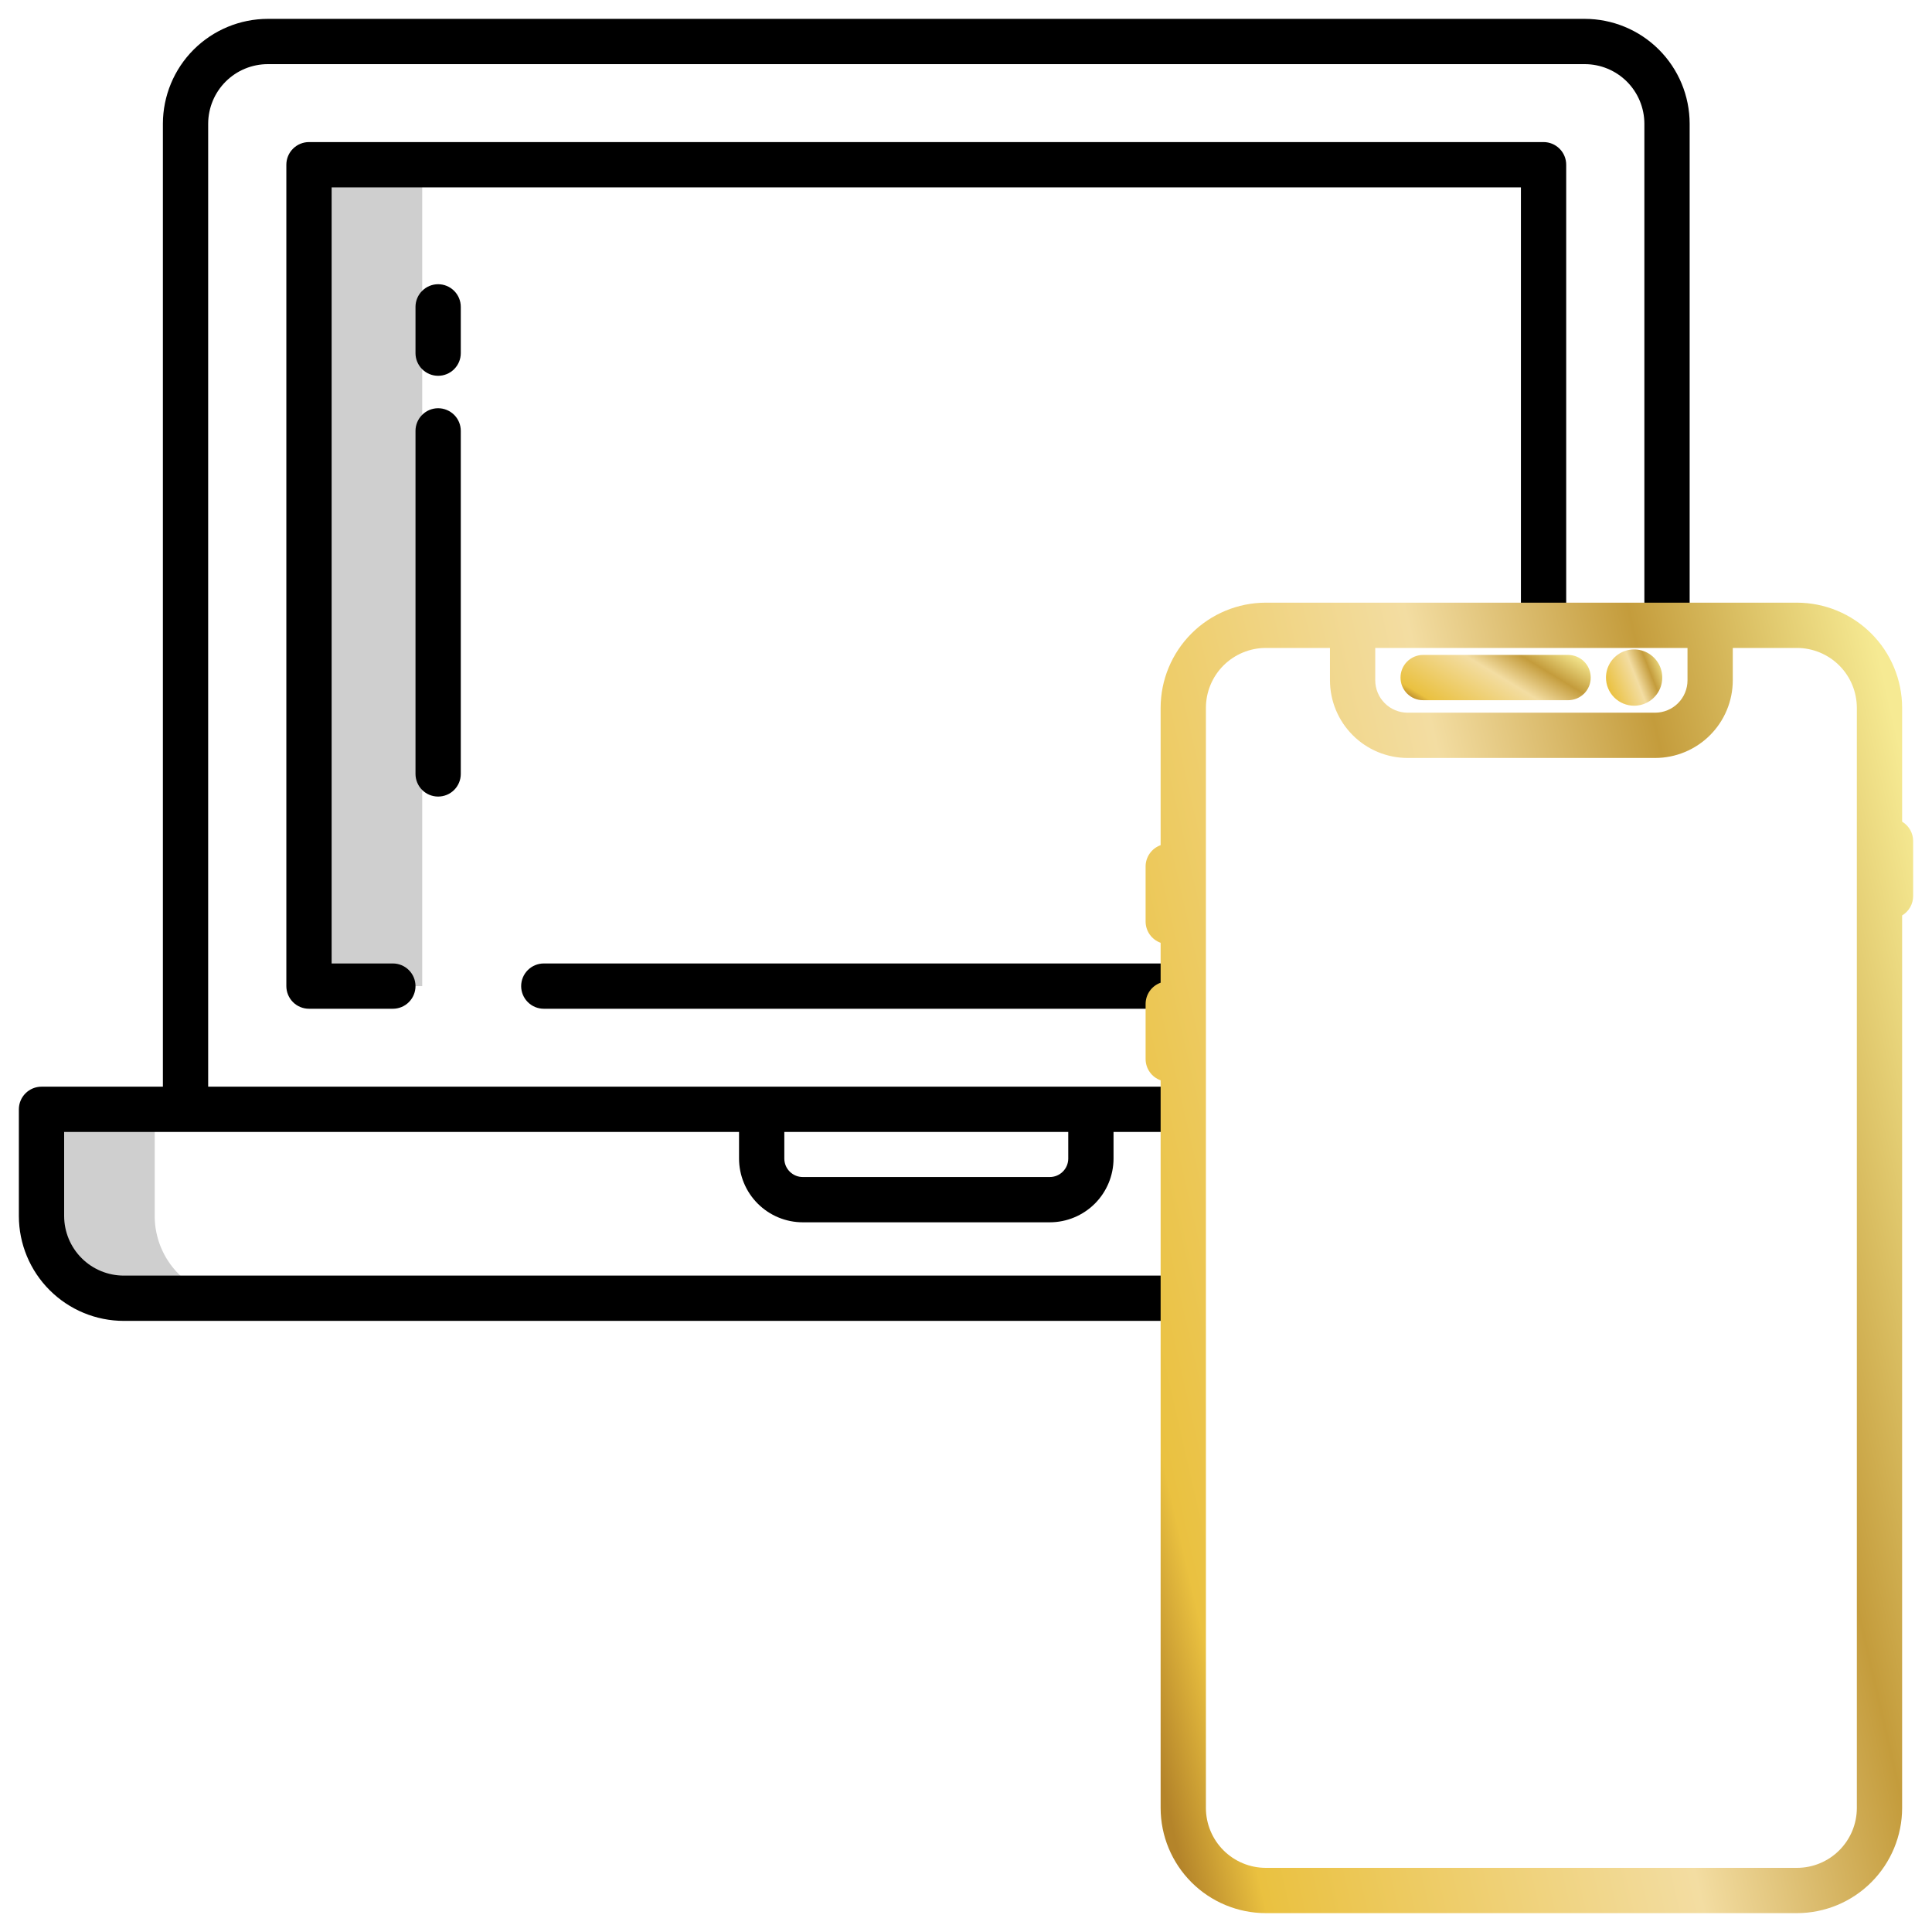<svg xmlns="http://www.w3.org/2000/svg" width="80" height="80" viewBox="0 0 80 80" fill="none"><path d="M6.406 50.356V45.934H1.719V50.356C1.72 51.259 2.08 52.124 2.719 52.762C3.358 53.4 4.224 53.758 5.127 53.758H9.814C8.911 53.758 8.045 53.4 7.406 52.762C6.767 52.124 6.407 51.259 6.406 50.356Z" fill="#CFCFCF"></path><path d="M12.795 6.82H17.483V40.833H12.795V6.82Z" fill="#CFCFCF"></path><path d="M58.929 28.994H64.932C65.18 28.994 65.419 28.895 65.595 28.72C65.771 28.544 65.869 28.305 65.869 28.057C65.869 27.808 65.771 27.57 65.595 27.394C65.419 27.218 65.18 27.119 64.932 27.119H58.929C58.681 27.119 58.442 27.218 58.266 27.394C58.09 27.57 57.992 27.808 57.992 28.057C57.992 28.305 58.09 28.544 58.266 28.72C58.442 28.895 58.681 28.994 58.929 28.994Z" fill="url(#paint0_linear)"></path><path d="M67.665 29.222C67.896 29.222 68.121 29.154 68.313 29.026C68.504 28.898 68.654 28.715 68.742 28.503C68.83 28.29 68.853 28.055 68.808 27.829C68.763 27.603 68.652 27.396 68.489 27.233C68.326 27.07 68.118 26.959 67.892 26.914C67.666 26.869 67.432 26.892 67.219 26.98C67.006 27.068 66.824 27.218 66.696 27.409C66.568 27.601 66.5 27.826 66.5 28.057C66.5 28.366 66.623 28.662 66.841 28.88C67.06 29.099 67.356 29.222 67.665 29.222Z" fill="url(#paint1_linear)"></path><path d="M65.619 0.781H11.091C9.94 0.782 8.836 1.239 8.021 2.052C7.206 2.865 6.748 3.969 6.745 5.12V44.997H1.719C1.47 44.997 1.232 45.096 1.056 45.272C0.88 45.447 0.781 45.686 0.781 45.934V50.356C0.783 51.508 1.242 52.611 2.057 53.424C2.872 54.238 3.976 54.695 5.127 54.695H48.997V52.82H5.127C4.473 52.82 3.845 52.561 3.382 52.099C2.919 51.637 2.658 51.01 2.656 50.356V46.872H30.602V47.975C30.603 48.675 30.882 49.346 31.377 49.84C31.872 50.335 32.543 50.613 33.243 50.613H43.467C44.167 50.613 44.838 50.335 45.334 49.841C45.829 49.346 46.108 48.675 46.109 47.975V46.872H48.997V44.997H8.62V5.12C8.622 4.466 8.883 3.839 9.346 3.377C9.809 2.915 10.437 2.656 11.091 2.656H65.619C66.273 2.656 66.901 2.915 67.364 3.377C67.827 3.839 68.088 4.466 68.09 5.12V25.893H69.965V5.12C69.963 3.969 69.504 2.865 68.689 2.052C67.875 1.239 66.771 0.782 65.619 0.781ZM44.234 47.975C44.234 48.178 44.153 48.372 44.009 48.515C43.865 48.658 43.671 48.739 43.468 48.738H33.243C33.04 48.739 32.846 48.658 32.702 48.515C32.558 48.372 32.477 48.178 32.477 47.975V46.872H44.234V47.975Z" fill="black"></path><path d="M19.08 12.707C19.08 12.458 18.981 12.22 18.805 12.044C18.63 11.868 18.391 11.769 18.142 11.769C17.894 11.769 17.655 11.868 17.48 12.044C17.304 12.22 17.205 12.458 17.205 12.707V14.623C17.205 14.872 17.304 15.11 17.48 15.286C17.655 15.462 17.894 15.561 18.142 15.561C18.391 15.561 18.63 15.462 18.805 15.286C18.981 15.11 19.08 14.872 19.08 14.623V12.707Z" fill="black"></path><path d="M18.142 16.904C17.894 16.904 17.655 17.003 17.48 17.179C17.304 17.355 17.205 17.593 17.205 17.842V32.047C17.205 32.295 17.304 32.534 17.48 32.71C17.655 32.886 17.894 32.984 18.142 32.984C18.391 32.984 18.63 32.886 18.805 32.71C18.981 32.534 19.08 32.295 19.08 32.047V17.842C19.08 17.719 19.056 17.597 19.009 17.483C18.962 17.369 18.893 17.266 18.806 17.179C18.719 17.092 18.615 17.023 18.501 16.976C18.388 16.928 18.266 16.904 18.142 16.904Z" fill="black"></path><path d="M21.58 40.833C21.58 41.081 21.679 41.32 21.855 41.495C22.03 41.671 22.269 41.77 22.517 41.77H48.997V39.895H22.517C22.269 39.895 22.03 39.994 21.855 40.17C21.679 40.345 21.58 40.584 21.58 40.833Z" fill="black"></path><path d="M63.915 5.883H12.795C12.546 5.883 12.308 5.982 12.132 6.158C11.956 6.333 11.857 6.572 11.857 6.821V40.833C11.857 41.081 11.956 41.32 12.132 41.496C12.308 41.672 12.546 41.77 12.795 41.77H16.267C16.516 41.77 16.755 41.672 16.93 41.496C17.106 41.32 17.205 41.081 17.205 40.833C17.205 40.584 17.106 40.346 16.93 40.17C16.755 39.994 16.516 39.895 16.267 39.895H13.732V7.758H62.978V25.893H64.853V6.821C64.853 6.572 64.754 6.333 64.578 6.158C64.402 5.982 64.164 5.883 63.915 5.883Z" fill="black"></path><path d="M78.763 34.023V29.309C78.762 28.155 78.303 27.049 77.486 26.232C76.67 25.416 75.563 24.957 74.409 24.955H52.413C51.259 24.957 50.152 25.416 49.336 26.232C48.52 27.049 48.06 28.155 48.059 29.309V34.997C47.877 35.062 47.719 35.182 47.608 35.34C47.497 35.497 47.437 35.686 47.437 35.879V38.157C47.437 38.35 47.497 38.539 47.608 38.697C47.719 38.854 47.877 38.974 48.059 39.039V40.692C47.877 40.757 47.719 40.876 47.608 41.034C47.497 41.192 47.437 41.38 47.437 41.574V43.851C47.437 44.045 47.497 44.233 47.608 44.391C47.719 44.549 47.877 44.669 48.059 44.733V74.865C48.06 76.019 48.52 77.126 49.336 77.942C50.152 78.758 51.259 79.217 52.413 79.219H74.409C75.563 79.217 76.67 78.758 77.486 77.942C78.302 77.126 78.762 76.019 78.763 74.865V37.906C78.902 37.823 79.017 37.706 79.097 37.565C79.177 37.424 79.219 37.265 79.219 37.104V34.826C79.219 34.664 79.177 34.505 79.097 34.364C79.017 34.223 78.902 34.106 78.763 34.023ZM56.946 26.83H69.876V28.171C69.876 28.526 69.734 28.867 69.483 29.118C69.232 29.369 68.891 29.51 68.536 29.511H58.286C57.931 29.51 57.59 29.369 57.339 29.118C57.088 28.867 56.946 28.526 56.946 28.171V26.83ZM76.888 74.865C76.887 75.522 76.626 76.152 76.161 76.617C75.697 77.082 75.066 77.343 74.409 77.344H52.413C51.756 77.343 51.126 77.082 50.661 76.617C50.196 76.152 49.935 75.522 49.934 74.865V29.309C49.935 28.652 50.196 28.022 50.661 27.557C51.126 27.093 51.756 26.831 52.413 26.83H55.071V28.171C55.072 29.023 55.411 29.84 56.014 30.443C56.616 31.046 57.434 31.385 58.286 31.386H68.536C69.388 31.385 70.206 31.046 70.808 30.443C71.411 29.84 71.75 29.023 71.751 28.171V26.83H74.409C75.066 26.831 75.697 27.093 76.161 27.557C76.626 28.022 76.887 28.652 76.888 29.309V74.865Z" fill="url(#paint2_linear)"></path><defs><linearGradient id="paint0_linear" x1="64.434" y1="26.535" x2="61.733" y2="30.979" gradientUnits="userSpaceOnUse"><stop stop-color="#F6EA93"></stop><stop offset="0.246" stop-color="#C49C3C"></stop><stop offset="0.475" stop-color="#F3DDA2"></stop><stop offset="0.923" stop-color="#EAC140"></stop><stop offset="1" stop-color="#B4842A"></stop></linearGradient><linearGradient id="paint1_linear" x1="68.406" y1="26.165" x2="65.837" y2="27.171" gradientUnits="userSpaceOnUse"><stop stop-color="#F6EA93"></stop><stop offset="0.246" stop-color="#C49C3C"></stop><stop offset="0.475" stop-color="#F3DDA2"></stop><stop offset="0.923" stop-color="#EAC140"></stop><stop offset="1" stop-color="#B4842A"></stop></linearGradient><linearGradient id="paint2_linear" x1="73.429" y1="8.05" x2="35.048" y2="16.855" gradientUnits="userSpaceOnUse"><stop stop-color="#F6EA93"></stop><stop offset="0.246" stop-color="#C49C3C"></stop><stop offset="0.475" stop-color="#F3DDA2"></stop><stop offset="0.923" stop-color="#EAC140"></stop><stop offset="1" stop-color="#B4842A"></stop></linearGradient></defs></svg>